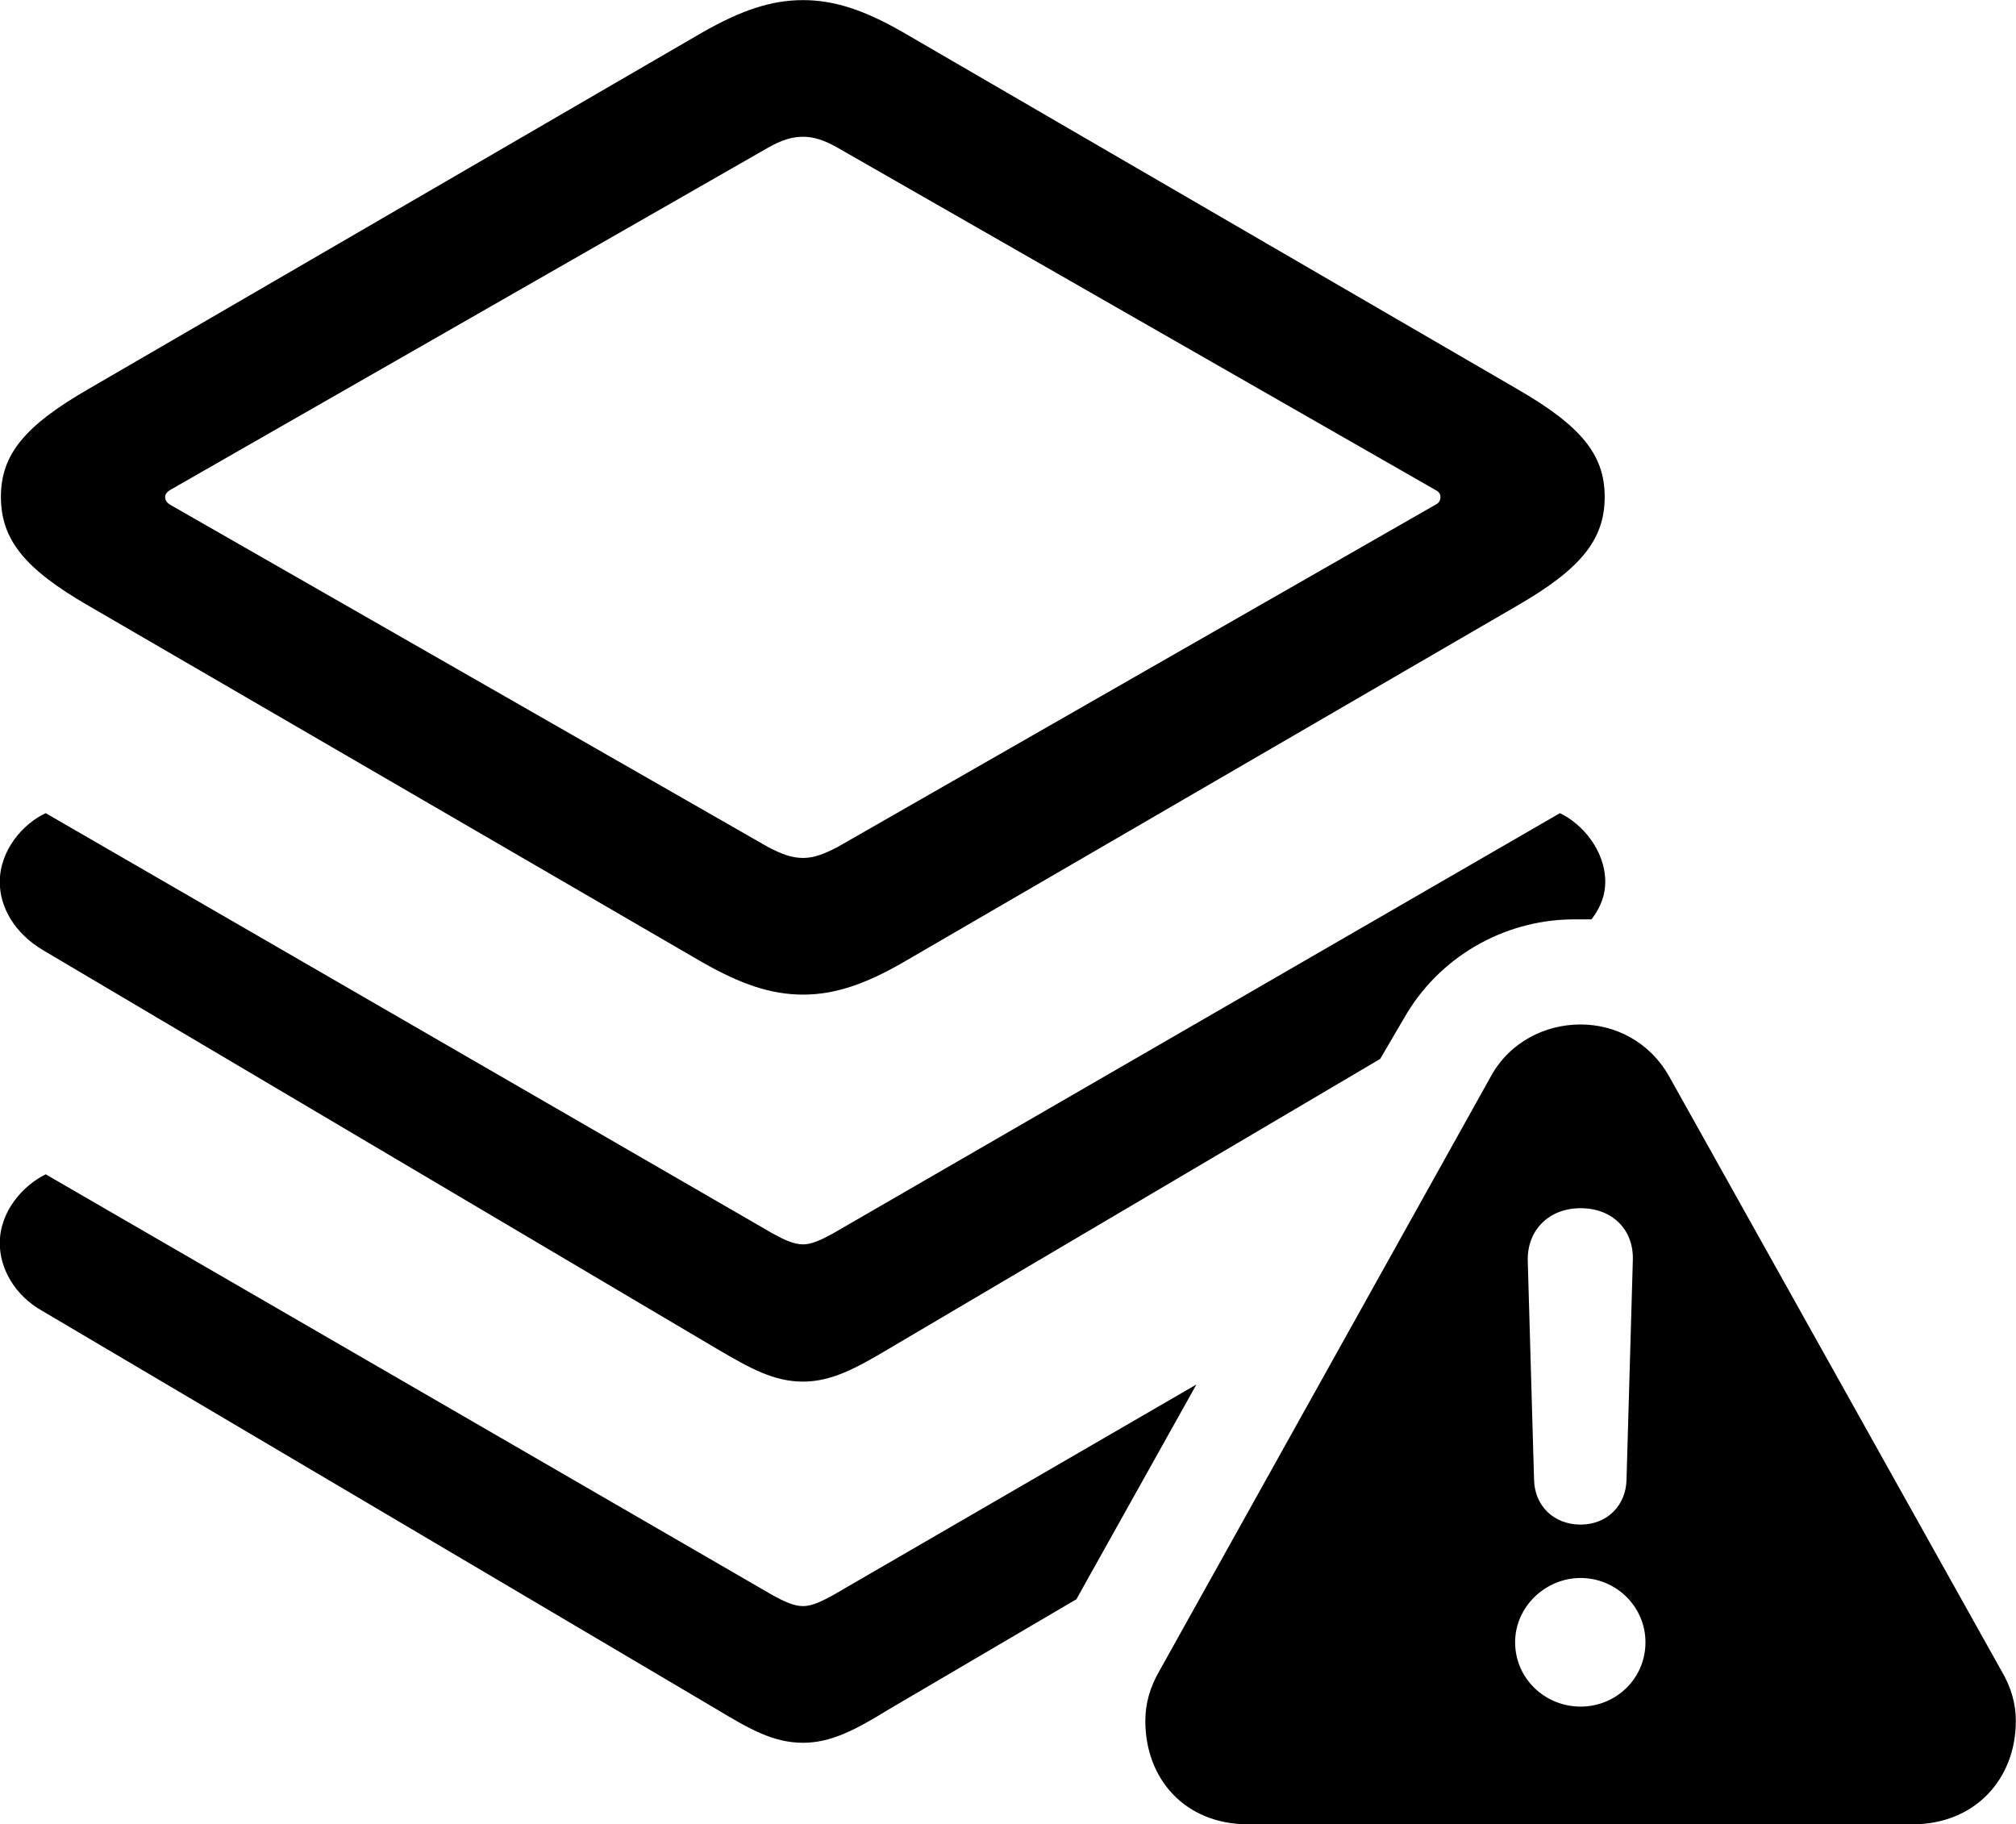<svg viewBox="0 0 35.109 31.773" xmlns="http://www.w3.org/2000/svg"><path d="M13.986 17.322C14.536 17.322 15.066 17.142 15.726 16.762L26.416 10.552C27.526 9.912 27.946 9.402 27.946 8.652C27.946 7.912 27.526 7.412 26.416 6.772L15.726 0.562C15.066 0.182 14.536 0.002 13.986 0.002C13.426 0.002 12.906 0.182 12.236 0.562L1.546 6.772C0.436 7.412 0.016 7.912 0.016 8.652C0.016 9.402 0.436 9.912 1.546 10.552L12.236 16.762C12.906 17.142 13.426 17.322 13.986 17.322ZM13.986 14.942C13.786 14.942 13.606 14.872 13.376 14.752L2.966 8.792C2.916 8.762 2.876 8.722 2.876 8.652C2.876 8.602 2.916 8.562 2.966 8.532L13.376 2.572C13.606 2.442 13.786 2.382 13.986 2.382C14.176 2.382 14.356 2.442 14.586 2.572L24.996 8.532C25.056 8.562 25.086 8.602 25.086 8.652C25.086 8.722 25.056 8.762 24.996 8.792L14.586 14.752C14.356 14.872 14.176 14.942 13.986 14.942ZM13.986 24.062C14.476 24.062 14.906 23.832 15.476 23.492L24.036 18.442L24.446 17.742C25.056 16.662 26.186 16.032 27.356 16.012C27.466 16.012 27.586 16.012 27.716 16.012C27.886 15.792 27.956 15.572 27.956 15.362C27.956 14.802 27.546 14.342 27.166 14.162L14.506 21.482C14.306 21.592 14.136 21.672 13.986 21.672C13.826 21.672 13.656 21.592 13.456 21.482L0.796 14.162C0.406 14.342 -0.004 14.802 -0.004 15.362C-0.004 15.792 0.246 16.252 0.756 16.552L12.486 23.492C13.066 23.832 13.476 24.062 13.986 24.062ZM21.736 31.772H33.306C34.396 31.772 35.106 30.982 35.106 29.972C35.106 29.672 35.026 29.382 34.846 29.082L29.066 18.742C28.726 18.142 28.126 17.842 27.526 17.842C26.916 17.842 26.296 18.142 25.966 18.742L20.196 29.092C20.026 29.382 19.946 29.672 19.946 29.972C19.946 30.982 20.636 31.772 21.736 31.772ZM13.986 30.352C14.476 30.352 14.906 30.122 15.476 29.772L18.746 27.852C18.826 27.712 18.906 27.562 18.986 27.422L20.836 24.112L14.506 27.782C14.306 27.892 14.136 27.972 13.986 27.972C13.826 27.972 13.656 27.892 13.456 27.782L0.796 20.452C0.406 20.642 -0.004 21.092 -0.004 21.652C-0.004 22.082 0.246 22.562 0.756 22.842L12.486 29.772C13.066 30.122 13.476 30.352 13.986 30.352ZM27.526 26.552C27.056 26.552 26.726 26.222 26.716 25.772L26.606 21.952C26.596 21.422 26.976 21.042 27.526 21.042C28.086 21.042 28.456 21.422 28.436 21.952L28.326 25.772C28.316 26.222 27.986 26.552 27.526 26.552ZM27.526 29.722C26.906 29.722 26.386 29.232 26.386 28.602C26.386 27.982 26.916 27.482 27.526 27.482C28.146 27.482 28.656 27.982 28.656 28.602C28.656 29.232 28.146 29.722 27.526 29.722Z" /></svg>